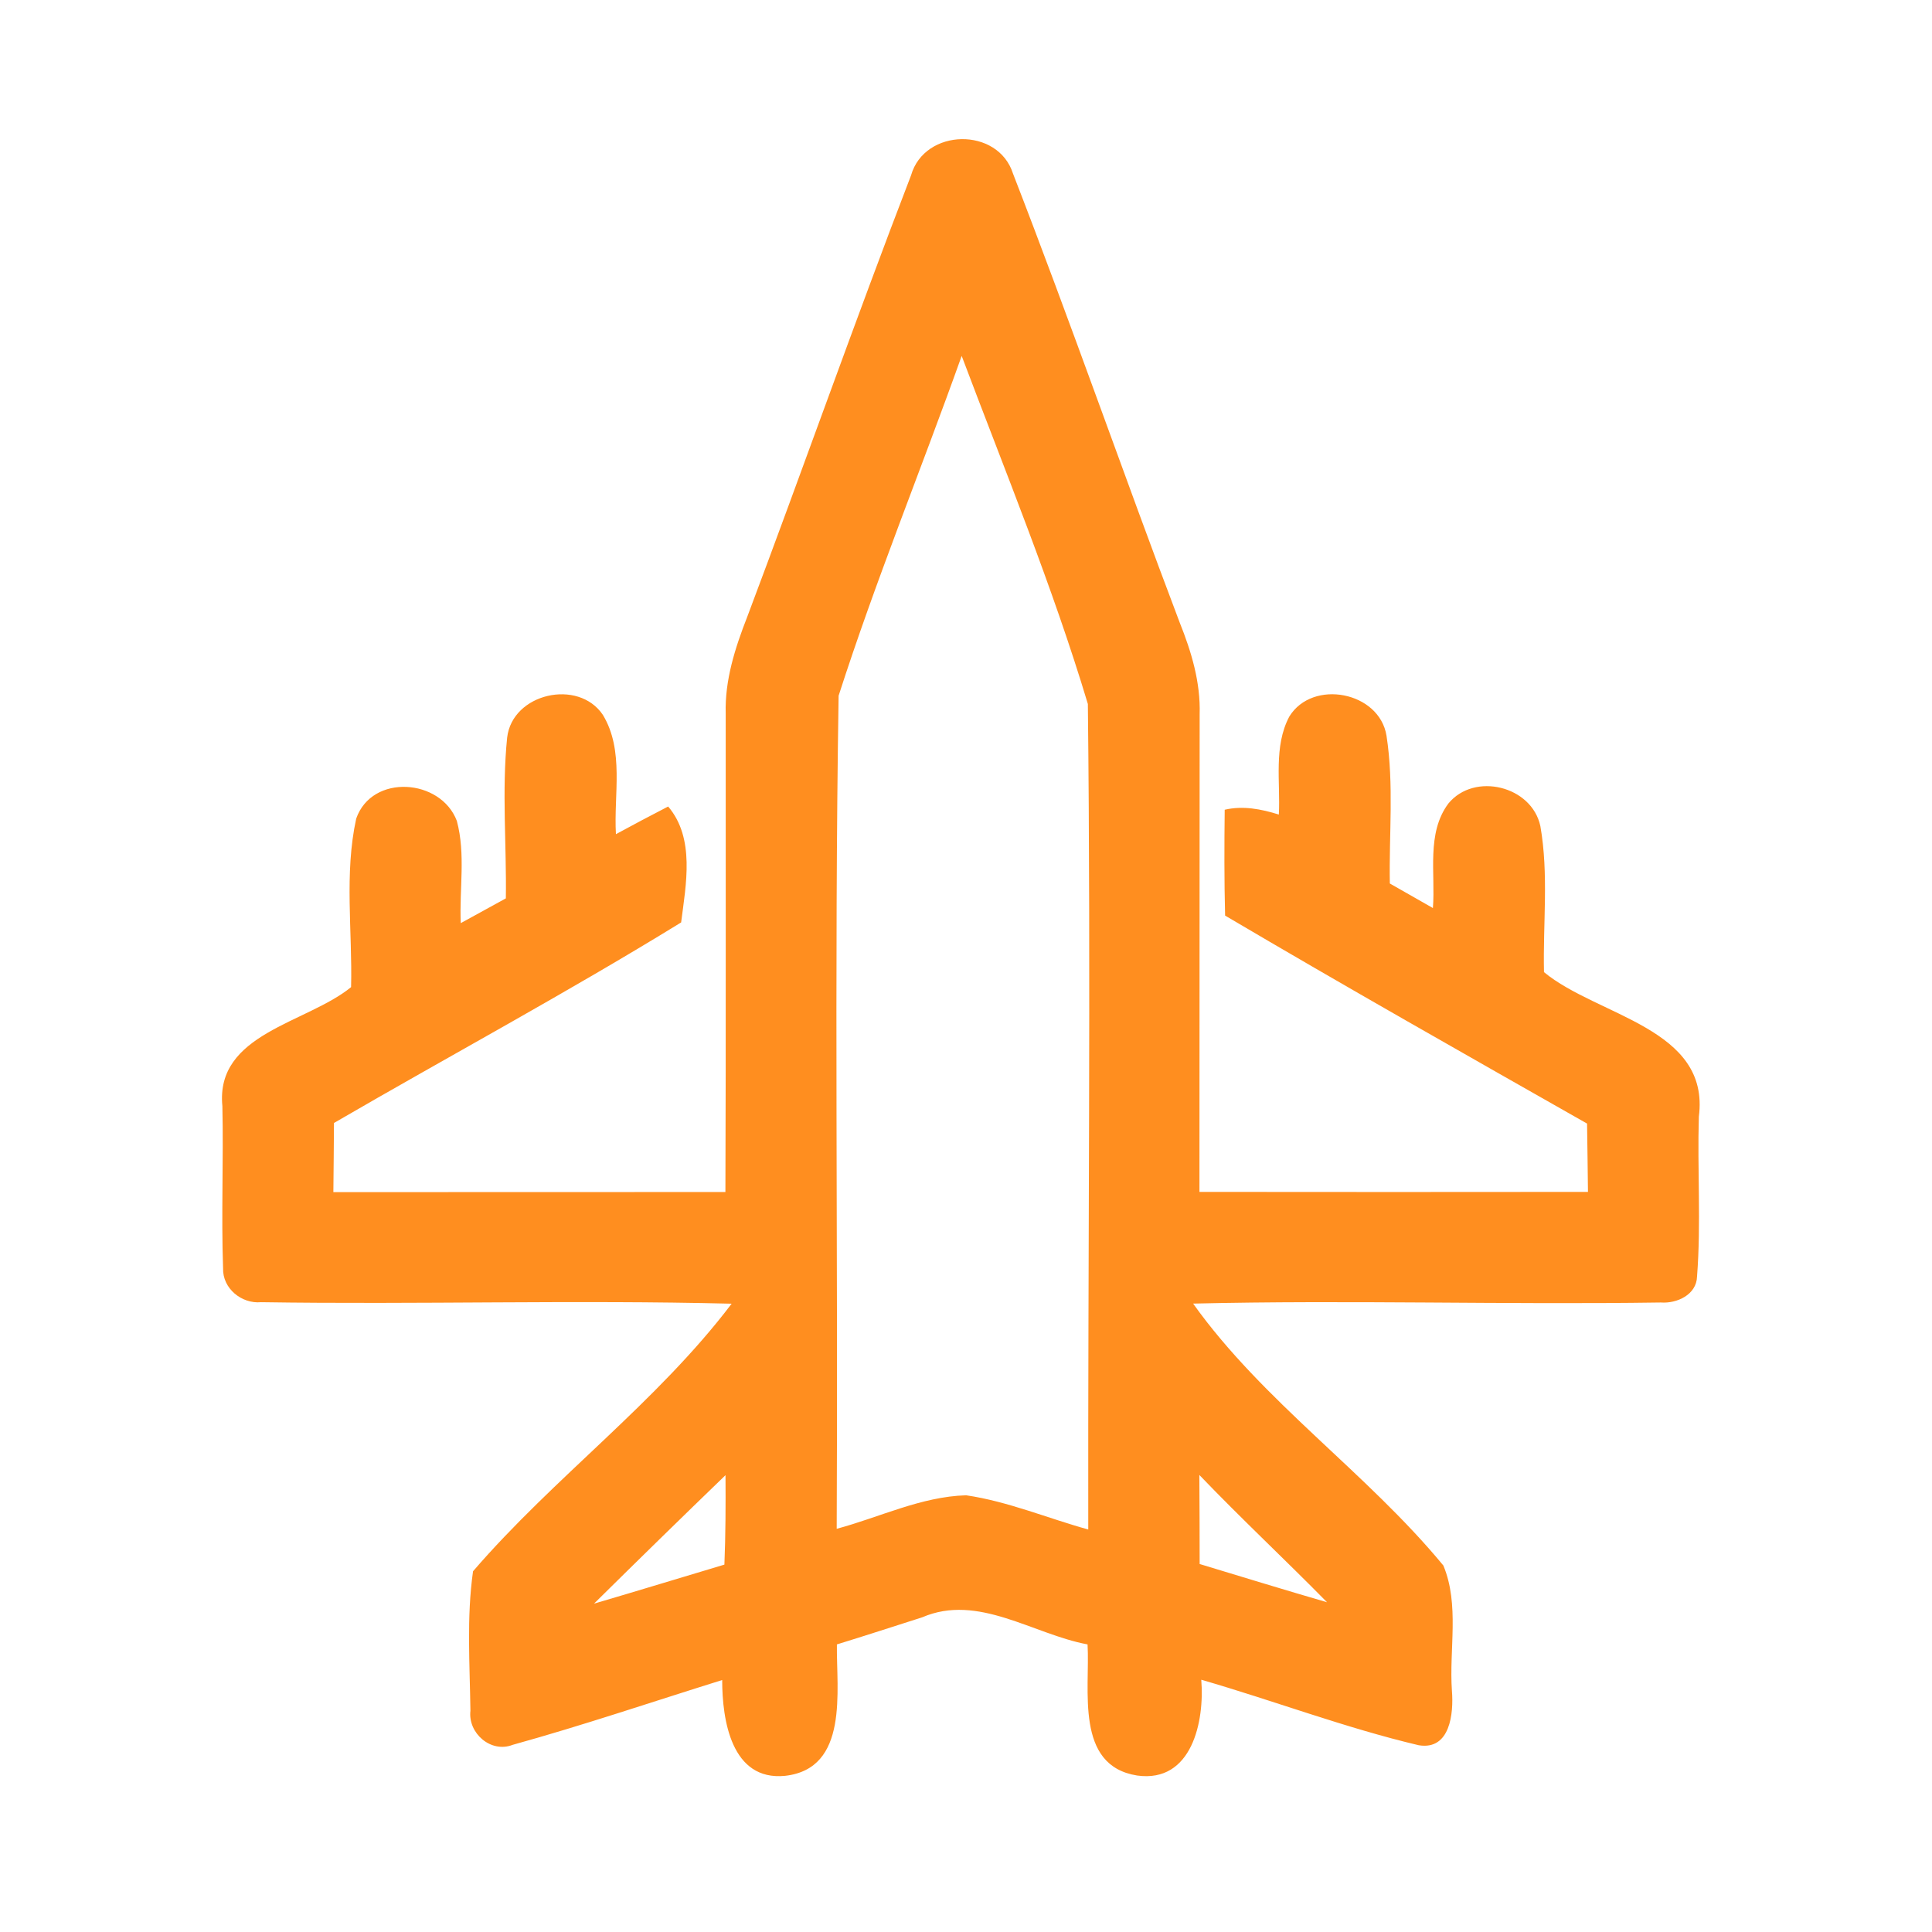 <?xml version="1.0" encoding="UTF-8" ?>
<!DOCTYPE svg PUBLIC "-//W3C//DTD SVG 1.1//EN" "http://www.w3.org/Graphics/SVG/1.1/DTD/svg11.dtd">
<svg width="192pt" height="192pt" viewBox="0 0 192 192" version="1.1" xmlns="http://www.w3.org/2000/svg">
<g id="#ff8e1fff">
<path fill="#ff8e1f" opacity="1.00" d=" M 90.54 17.42 C 91.89 12.73 99.18 12.59 100.67 17.25 C 106.41 32.03 111.61 47.02 117.23 61.85 C 118.40 64.76 119.32 67.82 119.22 70.99 C 119.20 86.81 119.22 102.63 119.20 118.45 C 132.07 118.47 144.94 118.46 157.81 118.45 C 157.78 116.19 157.76 113.92 157.72 111.66 C 145.70 104.83 133.66 98.02 121.75 90.99 C 121.66 87.49 121.67 83.98 121.71 80.47 C 123.53 80.05 125.34 80.40 127.09 80.95 C 127.26 77.72 126.55 74.19 128.13 71.21 C 130.44 67.45 137.09 68.73 137.79 73.12 C 138.54 77.97 138.03 82.91 138.12 87.80 C 139.55 88.61 140.97 89.43 142.40 90.24 C 142.67 86.80 141.73 82.81 143.94 79.85 C 146.52 76.71 152.23 78.10 153.08 82.10 C 153.92 86.88 153.33 91.78 153.44 96.61 C 158.75 101.00 169.97 102.16 168.83 110.97 C 168.67 116.26 169.06 121.57 168.65 126.86 C 168.60 128.67 166.65 129.56 165.05 129.44 C 149.56 129.67 134.06 129.18 118.57 129.55 C 125.55 139.33 135.81 146.33 143.44 155.58 C 145.06 159.47 144.00 163.91 144.29 168.03 C 144.47 170.25 144.13 173.96 140.99 173.44 C 133.67 171.71 126.61 169.02 119.38 166.93 C 119.72 171.05 118.46 177.21 113.01 176.45 C 106.79 175.47 108.34 167.93 108.08 163.42 C 102.65 162.41 97.20 158.33 91.64 160.73 C 88.82 161.63 86.00 162.55 83.17 163.42 C 83.11 167.99 84.40 175.76 78.02 176.48 C 72.68 177.01 71.77 170.92 71.77 166.96 C 64.84 169.12 57.95 171.46 50.95 173.40 C 48.78 174.25 46.49 172.24 46.75 170.01 C 46.69 165.40 46.36 160.72 47.01 156.15 C 55.05 146.82 65.26 139.39 72.71 129.56 C 57.12 129.17 41.52 129.65 25.94 129.41 C 24.01 129.59 22.11 128.04 22.17 126.05 C 21.98 120.68 22.22 115.30 22.10 109.93 C 21.38 102.70 30.48 101.70 34.89 98.10 C 35.03 92.53 34.20 86.83 35.40 81.35 C 36.97 76.86 43.81 77.37 45.40 81.58 C 46.29 84.88 45.64 88.37 45.79 91.74 C 47.29 90.92 48.78 90.10 50.27 89.28 C 50.35 83.95 49.86 78.60 50.40 73.30 C 50.91 68.90 57.47 67.41 59.91 71.04 C 62.06 74.58 60.98 78.98 61.21 82.90 C 62.93 81.96 64.66 81.05 66.40 80.15 C 69.09 83.30 68.17 87.91 67.69 91.67 C 56.40 98.62 44.67 104.93 33.19 111.60 C 33.17 113.89 33.16 116.18 33.13 118.47 C 46.12 118.46 59.11 118.48 72.09 118.46 C 72.15 102.62 72.11 86.78 72.12 70.93 C 72.02 67.59 73.06 64.37 74.26 61.30 C 79.76 46.70 84.94 31.97 90.54 17.42 M 95.57 35.37 C 91.55 46.64 87.00 57.76 83.34 69.14 C 82.90 96.72 83.29 124.34 83.15 151.93 C 87.41 150.79 91.54 148.73 96.01 148.60 C 100.18 149.21 104.10 150.88 108.15 152.00 C 108.11 124.66 108.42 97.30 108.11 69.96 C 104.59 58.24 99.89 46.83 95.57 35.37 M 59.03 159.37 C 63.36 158.10 67.67 156.78 71.99 155.49 C 72.11 152.52 72.12 149.56 72.10 146.60 C 67.72 150.83 63.36 155.09 59.03 159.37 M 119.19 146.58 C 119.21 149.53 119.22 152.48 119.22 155.43 C 123.44 156.71 127.65 158.00 131.88 159.23 C 127.69 154.97 123.32 150.89 119.19 146.58 Z" />
</g>
</svg>
